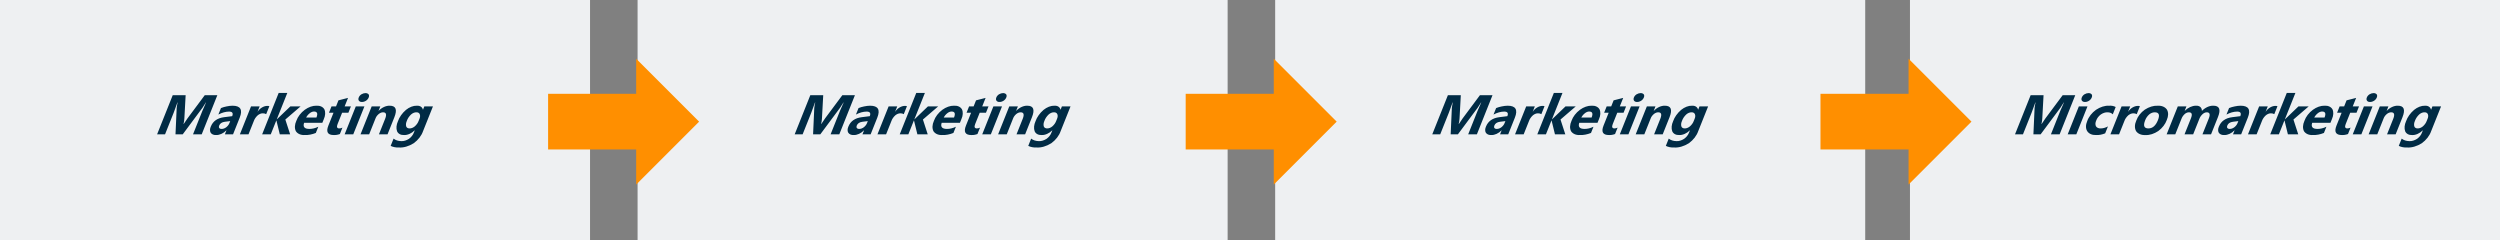 <?xml version="1.0" encoding="UTF-8" standalone="no"?><!DOCTYPE svg PUBLIC "-//W3C//DTD SVG 1.1//EN" "http://www.w3.org/Graphics/SVG/1.1/DTD/svg11.dtd"><svg width="100%" height="100%" viewBox="0 0 894 86" version="1.1" xmlns="http://www.w3.org/2000/svg" xmlns:xlink="http://www.w3.org/1999/xlink" xml:space="preserve" xmlns:serif="http://www.serif.com/" style="fill-rule:evenodd;clip-rule:evenodd;stroke-linejoin:round;stroke-miterlimit:2;"><rect x="0" y="0" width="894" height="86" fill="#808080" stroke="none"/><g id="Grupo_13460"><g><rect id="Rectángulo_3105" x="0" y="0" width="211" height="86" style="fill:#eef0f2;"/><rect id="Rectángulo_3106" x="228" y="0" width="211" height="86" style="fill:#eef0f2;"/><rect id="Rectángulo_3107" x="456" y="0" width="211" height="86" style="fill:#eef0f2;"/><rect id="Rectángulo_3108" x="683" y="0" width="211" height="86" style="fill:#eef0f2;"/><path id="Trazado_17274" d="M72.135,48.044l-3.115,-0l3.346,-8.379c0.361,-0.905 0.799,-1.905 1.315,-3l-0.078,-0c-0.357,0.627 -0.751,1.246 -1.18,1.855l-7.082,9.524l-2.581,-0l0.423,-9.424c0.075,-0.643 0.189,-1.295 0.341,-1.953l-0.088,-0c-0.467,1.38 -0.908,2.591 -1.324,3.633l-3.092,7.744l-2.842,-0l5.59,-14l4.619,-0l-0.453,8.3c-0.035,0.65 -0.134,1.32 -0.299,2l0.059,-0c0.424,-0.683 0.879,-1.358 1.364,-2.021l6.165,-8.279l4.5,-0l-5.588,14Zm11.2,-0l-2.92,-0l0.573,-1.436l-0.039,-0c-1.024,1.076 -2.44,1.727 -3.649,1.68c-0.862,0.047 -1.571,-0.251 -1.961,-0.825c-0.336,-0.586 -0.321,-1.383 0.043,-2.2c0.775,-1.94 2.371,-3.06 4.789,-3.359l2.859,-0.361c0.437,-1.094 0.063,-1.641 -1.122,-1.641c-1.217,0.006 -2.549,0.377 -3.825,1.064l0.927,-2.322c0.668,-0.267 1.339,-0.463 1.997,-0.586c0.731,-0.16 1.448,-0.245 2.138,-0.254c2.851,-0 3.709,1.422 2.573,4.268l-2.383,5.972Zm-1.278,-4.062l0.269,-0.674l-1.909,0.234c-1.054,0.133 -1.734,0.585 -2.042,1.357c-0.141,0.327 -0.133,0.643 0.021,0.864c0.18,0.235 0.487,0.356 0.856,0.337c0.53,0.018 1.136,-0.202 1.656,-0.6c0.536,-0.417 0.948,-0.961 1.15,-1.518l-0.001,-0Zm13.126,-3.155c-0.318,-0.208 -0.724,-0.312 -1.18,-0.3c-0.602,-0.027 -1.301,0.248 -1.867,0.737c-0.641,0.587 -1.122,1.294 -1.367,2.007l-1.906,4.773l-3.085,-0l3.993,-10l3.086,-0l-0.741,1.855l0.039,-0c0.778,-1.206 2.217,-2.052 3.449,-2.031c0.264,-0.011 0.507,0.028 0.716,0.117l-1.137,2.842Zm8.573,7.217l-3.7,-0l-1.212,-4.961l-0.039,-0l-1.981,4.961l-3.083,-0l5.91,-14.8l3.086,-0l-3.763,9.424l0.039,-0l4.821,-4.624l3.662,-0l-5.461,4.7l1.721,5.3Zm11.509,-4.121l-6.523,-0c-0.476,1.452 0.148,2.178 1.874,2.178c1.012,0.021 2.127,-0.25 3.212,-0.781l-0.888,2.224c-1.336,0.537 -2.674,0.792 -3.897,0.742c-1.417,0.085 -2.583,-0.401 -3.223,-1.343c-0.532,-1.013 -0.476,-2.366 0.155,-3.743c0.506,-1.457 1.597,-2.883 3.02,-3.945c1.314,-0.957 2.813,-1.484 4.136,-1.455c1.294,-0.077 2.34,0.397 2.865,1.3c0.449,0.976 0.375,2.239 -0.207,3.525l-0.524,1.298Zm-2.105,-1.895c0.572,-1.432 0.279,-2.148 -0.88,-2.148c-0.499,0.001 -1.061,0.227 -1.53,0.615c-0.543,0.431 -0.986,0.967 -1.271,1.533l3.681,-0Zm8.386,5.9c-0.761,0.278 -1.516,0.402 -2.205,0.361c-2.175,-0 -2.811,-1.13 -1.909,-3.389l1.829,-4.58l-1.62,-0l0.909,-2.276l1.621,-0l0.862,-2.158l3.427,-0.879l-1.213,3.037l2.246,-0l-0.908,2.275l-2.246,-0l-1.615,4.043c-0.416,1.041 -0.21,1.562 0.616,1.563c0.357,-0.008 0.742,-0.105 1.119,-0.283l-0.913,2.286Zm7.878,-11.465c-0.478,0.018 -0.87,-0.148 -1.093,-0.464c-0.208,-0.289 -0.225,-0.705 -0.046,-1.138c0.161,-0.434 0.511,-0.85 0.952,-1.133c0.985,-0.584 2.045,-0.584 2.563,-0c0.212,0.285 0.227,0.701 0.041,1.133c-0.162,0.437 -0.511,0.859 -0.953,1.152c-0.477,0.308 -1.001,0.469 -1.462,0.449l-0.002,0.001Zm-3.1,11.581l-3.083,-0l3.993,-10l3.086,-0l-3.996,10Zm12.256,-0l-3.076,-0l2.219,-5.557c0.619,-1.55 0.375,-2.324 -0.732,-2.324c-0.506,-0.011 -1.085,0.217 -1.564,0.615c-0.532,0.441 -0.938,0.996 -1.142,1.563l-2.277,5.703l-3.086,-0l3.993,-10l3.086,-0l-0.632,1.582l0.039,-0c1.106,-1.163 2.633,-1.87 3.942,-1.826c2.214,-0 2.772,1.373 1.675,4.121l-2.445,6.123Zm12.702,-1.143c-0.54,1.6 -1.753,3.168 -3.332,4.312c-1.736,1.097 -3.631,1.645 -5.279,1.528c-1.115,0.047 -2.129,-0.149 -2.97,-0.576l1.039,-2.6c0.709,0.574 1.661,0.885 2.755,0.9c0.862,0.055 1.852,-0.241 2.752,-0.825c0.826,-0.592 1.463,-1.407 1.754,-2.241l0.315,-0.791l-0.039,-0c-1.083,1.089 -2.541,1.736 -3.785,1.68c-1.186,0.048 -2.111,-0.451 -2.499,-1.348c-0.381,-1.032 -0.267,-2.314 0.319,-3.613c0.502,-1.45 1.517,-2.881 2.861,-4.033c1.196,-0.983 2.635,-1.536 3.887,-1.494c1.122,-0.062 1.955,0.478 2.173,1.406l0.039,-0l0.464,-1.162l3.086,-0l-3.54,8.857Zm-1.586,-3.657l0.319,-0.8c0.25,-0.589 0.279,-1.164 0.083,-1.616c-0.181,-0.438 -0.622,-0.685 -1.193,-0.669c-0.628,-0.023 -1.355,0.278 -1.93,0.8c-0.697,0.671 -1.218,1.461 -1.487,2.256c-0.319,0.702 -0.401,1.398 -0.233,1.978c0.166,0.478 0.628,0.75 1.233,0.728c0.597,0.016 1.283,-0.258 1.842,-0.737c0.638,-0.56 1.12,-1.245 1.366,-1.94Z" style="fill:#002b45;fill-rule:nonzero;"/><path id="Trazado_17275" d="M300.135,48.044l-3.115,-0l3.346,-8.379c0.361,-0.905 0.799,-1.905 1.315,-3l-0.078,-0c-0.357,0.627 -0.751,1.246 -1.18,1.855l-7.082,9.524l-2.581,-0l0.423,-9.424c0.075,-0.643 0.189,-1.295 0.341,-1.953l-0.088,-0c-0.467,1.38 -0.908,2.591 -1.324,3.633l-3.092,7.744l-2.842,-0l5.59,-14l4.619,-0l-0.453,8.3c-0.035,0.65 -0.134,1.32 -0.299,2l0.059,-0c0.424,-0.683 0.879,-1.358 1.364,-2.021l6.165,-8.279l4.5,-0l-5.588,14Zm11.2,-0l-2.92,-0l0.573,-1.436l-0.039,-0c-1.024,1.076 -2.44,1.727 -3.649,1.68c-0.862,0.047 -1.571,-0.251 -1.961,-0.825c-0.336,-0.586 -0.321,-1.383 0.043,-2.2c0.775,-1.94 2.371,-3.06 4.789,-3.359l2.859,-0.361c0.437,-1.094 0.063,-1.641 -1.122,-1.641c-1.217,0.006 -2.549,0.377 -3.825,1.064l0.927,-2.322c0.668,-0.267 1.339,-0.463 1.997,-0.586c0.731,-0.16 1.448,-0.245 2.138,-0.254c2.851,-0 3.709,1.422 2.573,4.268l-2.383,5.972Zm-1.278,-4.062l0.269,-0.674l-1.909,0.234c-1.054,0.133 -1.734,0.585 -2.042,1.357c-0.141,0.327 -0.133,0.643 0.021,0.864c0.18,0.235 0.487,0.356 0.856,0.337c0.53,0.018 1.136,-0.202 1.656,-0.6c0.536,-0.417 0.948,-0.961 1.15,-1.518l-0.001,-0Zm13.126,-3.155c-0.318,-0.208 -0.724,-0.312 -1.18,-0.3c-0.602,-0.027 -1.301,0.248 -1.867,0.737c-0.641,0.587 -1.122,1.294 -1.367,2.007l-1.906,4.773l-3.085,-0l3.993,-10l3.086,-0l-0.741,1.855l0.039,-0c0.778,-1.206 2.217,-2.052 3.449,-2.031c0.264,-0.011 0.507,0.028 0.716,0.117l-1.137,2.842Zm8.573,7.217l-3.7,-0l-1.212,-4.961l-0.039,-0l-1.981,4.961l-3.083,-0l5.91,-14.8l3.086,-0l-3.763,9.424l0.039,-0l4.821,-4.624l3.662,-0l-5.461,4.7l1.721,5.3Zm11.509,-4.121l-6.523,-0c-0.476,1.452 0.148,2.178 1.874,2.178c1.012,0.021 2.127,-0.25 3.212,-0.781l-0.888,2.224c-1.336,0.537 -2.674,0.792 -3.897,0.742c-1.417,0.085 -2.583,-0.401 -3.223,-1.343c-0.532,-1.013 -0.476,-2.366 0.155,-3.743c0.506,-1.457 1.597,-2.883 3.02,-3.945c1.314,-0.957 2.813,-1.484 4.136,-1.455c1.294,-0.077 2.34,0.397 2.865,1.3c0.449,0.976 0.375,2.239 -0.207,3.525l-0.524,1.298Zm-2.105,-1.895c0.572,-1.432 0.279,-2.148 -0.88,-2.148c-0.499,0.001 -1.061,0.227 -1.53,0.615c-0.543,0.431 -0.986,0.967 -1.271,1.533l3.681,-0Zm8.386,5.9c-0.761,0.278 -1.516,0.402 -2.205,0.361c-2.175,-0 -2.811,-1.13 -1.909,-3.389l1.829,-4.58l-1.62,-0l0.909,-2.276l1.621,-0l0.862,-2.158l3.427,-0.879l-1.213,3.037l2.246,-0l-0.908,2.275l-2.246,-0l-1.615,4.043c-0.416,1.041 -0.21,1.562 0.616,1.563c0.357,-0.008 0.742,-0.105 1.119,-0.283l-0.913,2.286Zm7.878,-11.465c-0.478,0.018 -0.87,-0.148 -1.093,-0.464c-0.208,-0.289 -0.225,-0.705 -0.046,-1.138c0.161,-0.434 0.511,-0.85 0.952,-1.133c0.985,-0.584 2.045,-0.584 2.563,-0c0.212,0.285 0.227,0.701 0.041,1.133c-0.162,0.437 -0.511,0.859 -0.953,1.152c-0.477,0.308 -1.001,0.469 -1.462,0.449l-0.002,0.001Zm-3.1,11.581l-3.083,-0l3.993,-10l3.086,-0l-3.996,10Zm12.256,-0l-3.076,-0l2.219,-5.557c0.619,-1.55 0.375,-2.324 -0.732,-2.324c-0.506,-0.011 -1.085,0.217 -1.564,0.615c-0.532,0.441 -0.938,0.996 -1.142,1.563l-2.277,5.703l-3.086,-0l3.993,-10l3.086,-0l-0.632,1.582l0.039,-0c1.106,-1.163 2.633,-1.87 3.942,-1.826c2.214,-0 2.772,1.373 1.675,4.121l-2.445,6.123Zm12.702,-1.143c-0.54,1.6 -1.753,3.168 -3.332,4.312c-1.736,1.097 -3.631,1.645 -5.279,1.528c-1.115,0.047 -2.129,-0.149 -2.97,-0.576l1.039,-2.6c0.709,0.574 1.661,0.885 2.755,0.9c0.862,0.055 1.852,-0.241 2.752,-0.825c0.826,-0.592 1.463,-1.407 1.754,-2.241l0.315,-0.791l-0.039,-0c-1.083,1.089 -2.541,1.736 -3.785,1.68c-1.186,0.048 -2.111,-0.451 -2.499,-1.348c-0.381,-1.032 -0.267,-2.314 0.319,-3.613c0.502,-1.45 1.517,-2.881 2.861,-4.033c1.196,-0.983 2.635,-1.536 3.887,-1.494c1.122,-0.062 1.955,0.478 2.173,1.406l0.039,-0l0.464,-1.162l3.086,-0l-3.54,8.857Zm-1.586,-3.657l0.319,-0.8c0.25,-0.589 0.279,-1.164 0.083,-1.616c-0.181,-0.438 -0.622,-0.685 -1.193,-0.669c-0.628,-0.023 -1.355,0.278 -1.93,0.8c-0.697,0.671 -1.218,1.461 -1.487,2.256c-0.319,0.702 -0.401,1.398 -0.233,1.978c0.166,0.478 0.628,0.75 1.233,0.728c0.597,0.016 1.283,-0.258 1.842,-0.737c0.638,-0.56 1.12,-1.245 1.366,-1.94Z" style="fill:#002b45;fill-rule:nonzero;"/><path id="Trazado_17276" d="M528.135,48.044l-3.115,-0l3.346,-8.379c0.361,-0.905 0.799,-1.905 1.315,-3l-0.078,-0c-0.357,0.627 -0.751,1.246 -1.18,1.855l-7.082,9.524l-2.581,-0l0.423,-9.424c0.075,-0.643 0.189,-1.295 0.341,-1.953l-0.088,-0c-0.467,1.38 -0.908,2.591 -1.324,3.633l-3.092,7.744l-2.842,-0l5.59,-14l4.619,-0l-0.453,8.3c-0.035,0.65 -0.134,1.32 -0.299,2l0.059,-0c0.424,-0.683 0.879,-1.358 1.364,-2.021l6.165,-8.279l4.5,-0l-5.588,14Zm11.2,-0l-2.92,-0l0.573,-1.436l-0.039,-0c-1.024,1.076 -2.44,1.727 -3.649,1.68c-0.862,0.047 -1.571,-0.251 -1.961,-0.825c-0.336,-0.586 -0.321,-1.383 0.043,-2.2c0.775,-1.94 2.371,-3.06 4.789,-3.359l2.859,-0.361c0.437,-1.094 0.063,-1.641 -1.122,-1.641c-1.217,0.006 -2.549,0.377 -3.825,1.064l0.927,-2.322c0.668,-0.267 1.339,-0.463 1.997,-0.586c0.731,-0.16 1.448,-0.245 2.138,-0.254c2.851,-0 3.709,1.422 2.573,4.268l-2.383,5.972Zm-1.278,-4.062l0.269,-0.674l-1.909,0.234c-1.054,0.133 -1.734,0.585 -2.042,1.357c-0.141,0.327 -0.133,0.643 0.021,0.864c0.18,0.235 0.487,0.356 0.856,0.337c0.53,0.018 1.136,-0.202 1.656,-0.6c0.536,-0.417 0.948,-0.961 1.15,-1.518l-0.001,-0Zm13.126,-3.155c-0.318,-0.208 -0.724,-0.312 -1.18,-0.3c-0.602,-0.027 -1.301,0.248 -1.867,0.737c-0.641,0.587 -1.122,1.294 -1.367,2.007l-1.906,4.773l-3.085,-0l3.993,-10l3.086,-0l-0.741,1.855l0.039,-0c0.778,-1.206 2.217,-2.052 3.449,-2.031c0.264,-0.011 0.507,0.028 0.716,0.117l-1.137,2.842Zm8.573,7.217l-3.7,-0l-1.212,-4.961l-0.039,-0l-1.981,4.961l-3.083,-0l5.91,-14.8l3.086,-0l-3.763,9.424l0.039,-0l4.821,-4.624l3.662,-0l-5.461,4.7l1.721,5.3Zm11.509,-4.121l-6.523,-0c-0.476,1.452 0.148,2.178 1.874,2.178c1.012,0.021 2.127,-0.25 3.212,-0.781l-0.888,2.224c-1.336,0.537 -2.674,0.792 -3.897,0.742c-1.417,0.085 -2.583,-0.401 -3.223,-1.343c-0.532,-1.013 -0.476,-2.366 0.155,-3.743c0.506,-1.457 1.597,-2.883 3.02,-3.945c1.314,-0.957 2.813,-1.484 4.136,-1.455c1.294,-0.077 2.34,0.397 2.865,1.3c0.449,0.976 0.375,2.239 -0.207,3.525l-0.524,1.298Zm-2.105,-1.895c0.572,-1.432 0.279,-2.148 -0.88,-2.148c-0.499,0.001 -1.061,0.227 -1.53,0.615c-0.543,0.431 -0.986,0.967 -1.271,1.533l3.681,-0Zm8.386,5.9c-0.761,0.278 -1.516,0.402 -2.205,0.361c-2.175,-0 -2.811,-1.13 -1.909,-3.389l1.829,-4.58l-1.62,-0l0.909,-2.276l1.621,-0l0.862,-2.158l3.427,-0.879l-1.213,3.037l2.246,-0l-0.908,2.275l-2.246,-0l-1.615,4.043c-0.416,1.041 -0.21,1.562 0.616,1.563c0.357,-0.008 0.742,-0.105 1.119,-0.283l-0.913,2.286Zm7.878,-11.465c-0.478,0.018 -0.87,-0.148 -1.093,-0.464c-0.208,-0.289 -0.225,-0.705 -0.046,-1.138c0.161,-0.434 0.511,-0.85 0.952,-1.133c0.985,-0.584 2.045,-0.584 2.563,-0c0.212,0.285 0.227,0.701 0.041,1.133c-0.162,0.437 -0.511,0.859 -0.953,1.152c-0.477,0.308 -1.001,0.469 -1.462,0.449l-0.002,0.001Zm-3.1,11.581l-3.083,-0l3.993,-10l3.086,-0l-3.996,10Zm12.256,-0l-3.076,-0l2.219,-5.557c0.619,-1.55 0.375,-2.324 -0.732,-2.324c-0.506,-0.011 -1.085,0.217 -1.564,0.615c-0.532,0.441 -0.938,0.996 -1.142,1.563l-2.277,5.703l-3.086,-0l3.993,-10l3.086,-0l-0.632,1.582l0.039,-0c1.106,-1.163 2.633,-1.87 3.942,-1.826c2.214,-0 2.772,1.373 1.675,4.121l-2.445,6.123Zm12.702,-1.143c-0.54,1.6 -1.753,3.168 -3.332,4.312c-1.736,1.097 -3.631,1.645 -5.279,1.528c-1.115,0.047 -2.129,-0.149 -2.97,-0.576l1.039,-2.6c0.709,0.574 1.661,0.885 2.755,0.9c0.862,0.055 1.852,-0.241 2.752,-0.825c0.826,-0.592 1.463,-1.407 1.754,-2.241l0.315,-0.791l-0.039,-0c-1.083,1.089 -2.541,1.736 -3.785,1.68c-1.186,0.048 -2.111,-0.451 -2.499,-1.348c-0.381,-1.032 -0.267,-2.314 0.319,-3.613c0.502,-1.45 1.517,-2.881 2.861,-4.033c1.196,-0.983 2.635,-1.536 3.887,-1.494c1.122,-0.062 1.955,0.478 2.173,1.406l0.039,-0l0.464,-1.162l3.086,-0l-3.54,8.857Zm-1.586,-3.657l0.319,-0.8c0.25,-0.589 0.279,-1.164 0.083,-1.616c-0.181,-0.438 -0.622,-0.685 -1.193,-0.669c-0.628,-0.023 -1.355,0.278 -1.93,0.8c-0.697,0.671 -1.218,1.461 -1.487,2.256c-0.319,0.702 -0.401,1.398 -0.233,1.978c0.166,0.478 0.628,0.75 1.233,0.728c0.597,0.016 1.283,-0.258 1.842,-0.737c0.638,-0.56 1.12,-1.245 1.366,-1.94Z" style="fill:#002b45;fill-rule:nonzero;"/><path id="Trazado_17277" d="M736.522,48.044l-3.115,-0l3.346,-8.379c0.361,-0.905 0.799,-1.905 1.315,-3l-0.078,-0c-0.357,0.627 -0.751,1.246 -1.18,1.855l-7.084,9.524l-2.579,-0l0.423,-9.424c0.075,-0.643 0.189,-1.295 0.341,-1.953l-0.084,-0c-0.466,1.38 -0.908,2.591 -1.324,3.633l-3.092,7.744l-2.846,-0l5.59,-14l4.619,-0l-0.453,8.3c-0.034,0.65 -0.134,1.32 -0.298,2l0.059,-0c0.423,-0.683 0.878,-1.358 1.364,-2.021l6.165,-8.279l4.5,-0l-5.589,14Zm9.068,-11.582c-0.479,0.019 -0.873,-0.148 -1.096,-0.464c-0.208,-0.289 -0.224,-0.705 -0.045,-1.138c0.16,-0.434 0.511,-0.85 0.952,-1.133c0.985,-0.584 2.045,-0.584 2.563,-0c0.211,0.285 0.226,0.701 0.041,1.133c-0.162,0.437 -0.511,0.859 -0.953,1.152c-0.477,0.308 -1,0.469 -1.461,0.45l-0.001,-0Zm-3.101,11.582l-3.086,-0l3.993,-10l3.086,-0l-3.993,10Zm10.32,-0.361c-1.12,0.456 -2.242,0.664 -3.259,0.605c-1.405,0.058 -2.55,-0.448 -3.171,-1.4c-0.579,-0.948 -0.575,-2.254 0.011,-3.6c0.517,-1.495 1.656,-2.955 3.133,-4.019c1.517,-1.015 3.201,-1.545 4.674,-1.47c0.903,-0.061 1.719,0.1 2.372,0.469l-1.045,2.617c-0.43,-0.474 -1.088,-0.728 -1.87,-0.723c-0.76,-0.04 -1.632,0.241 -2.409,0.776c-0.772,0.578 -1.362,1.353 -1.632,2.144c-0.35,0.766 -0.383,1.518 -0.091,2.085c0.336,0.524 0.966,0.798 1.739,0.757c0.811,-0.012 1.697,-0.264 2.544,-0.723l-0.996,2.482Zm11.283,-6.855c-0.318,-0.208 -0.724,-0.312 -1.181,-0.3c-0.601,-0.027 -1.3,0.248 -1.866,0.737c-0.641,0.587 -1.122,1.294 -1.367,2.007l-1.906,4.772l-3.088,-0l3.993,-10l3.086,-0l-0.74,1.855l0.039,-0c0.777,-1.205 2.215,-2.052 3.447,-2.031c0.264,-0.011 0.507,0.028 0.716,0.117l-1.133,2.843Zm3.143,7.461c-1.477,0.081 -2.694,-0.424 -3.372,-1.4c-0.579,-1.013 -0.548,-2.39 0.087,-3.8c0.496,-1.446 1.601,-2.86 3.034,-3.882c1.491,-0.975 3.135,-1.478 4.573,-1.4c1.47,-0.083 2.679,0.423 3.347,1.4c0.571,0.985 0.548,2.328 -0.064,3.706c-0.504,1.456 -1.602,2.882 -3.032,3.936c-1.481,1.002 -3.133,1.521 -4.572,1.439l-0.001,0.001Zm3.323,-8.125c-0.64,-0.034 -1.384,0.245 -2.001,0.752c-0.686,0.619 -1.2,1.37 -1.454,2.128c-0.767,1.92 -0.376,2.881 1.173,2.881c1.478,-0 2.611,-0.987 3.399,-2.959c0.746,-1.869 0.374,-2.803 -1.117,-2.803l-0,0.001Zm20.115,7.88l-3.076,-0l2.276,-5.7c0.58,-1.452 0.337,-2.178 -0.73,-2.178c-0.495,-0.006 -1.06,0.24 -1.501,0.654c-0.523,0.477 -0.919,1.05 -1.131,1.631l-2.233,5.593l-3.088,-0l2.301,-5.762c0.564,-1.413 0.322,-2.119 -0.726,-2.119c-0.493,-0.014 -1.061,0.22 -1.514,0.625c-0.54,0.499 -0.945,1.096 -1.153,1.7l-2.219,5.556l-3.085,-0l3.993,-10l3.09,-0l-0.624,1.563l0.039,-0c1.137,-1.123 2.637,-1.808 3.954,-1.807c1.305,-0.09 2.186,0.673 2.155,1.865c1.161,-1.198 2.747,-1.919 4.104,-1.865c2.174,-0 2.726,1.341 1.655,4.023l-2.487,6.221Zm10.762,-0l-2.92,-0l0.574,-1.436l-0.039,-0c-1.025,1.076 -2.441,1.727 -3.65,1.68c-0.862,0.047 -1.57,-0.251 -1.961,-0.825c-0.336,-0.586 -0.321,-1.383 0.044,-2.2c0.774,-1.94 2.37,-3.06 4.788,-3.359l2.859,-0.36c0.436,-1.094 0.063,-1.641 -1.122,-1.641c-1.217,0.006 -2.549,0.377 -3.825,1.064l0.928,-2.323c0.668,-0.267 1.338,-0.463 1.997,-0.586c0.731,-0.16 1.447,-0.245 2.137,-0.254c2.851,-0 3.709,1.422 2.573,4.268l-2.383,5.972Zm-1.278,-4.062l0.269,-0.674l-1.909,0.234c-1.053,0.133 -1.734,0.585 -2.042,1.357c-0.141,0.327 -0.133,0.643 0.021,0.864c0.181,0.235 0.487,0.356 0.856,0.337c0.53,0.018 1.136,-0.202 1.656,-0.6c0.536,-0.418 0.947,-0.962 1.148,-1.518l0.001,-0Zm13.125,-3.154c-0.318,-0.208 -0.724,-0.312 -1.181,-0.3c-0.601,-0.027 -1.3,0.248 -1.866,0.737c-0.641,0.587 -1.122,1.294 -1.367,2.007l-1.906,4.772l-3.086,-0l3.993,-10l3.086,-0l-0.74,1.855l0.039,-0c0.777,-1.205 2.215,-2.052 3.447,-2.031c0.264,-0.011 0.507,0.028 0.716,0.117l-1.135,2.843Zm8.573,7.216l-3.7,-0l-1.212,-4.961l-0.039,-0l-1.981,4.961l-3.086,-0l5.91,-14.8l3.086,-0l-3.763,9.424l0.039,-0l4.822,-4.624l3.662,-0l-5.461,4.7l1.723,5.3Zm11.509,-4.121l-6.524,-0c-0.476,1.452 0.149,2.178 1.874,2.178c1.013,0.021 2.127,-0.25 3.212,-0.781l-0.888,2.224c-1.336,0.537 -2.674,0.792 -3.896,0.742c-1.418,0.085 -2.584,-0.401 -3.224,-1.343c-0.532,-1.014 -0.475,-2.367 0.157,-3.745c0.506,-1.457 1.597,-2.883 3.02,-3.945c1.314,-0.957 2.813,-1.484 4.136,-1.455c1.294,-0.077 2.34,0.397 2.865,1.3c0.449,0.976 0.375,2.239 -0.207,3.525l-0.525,1.3Zm-2.105,-1.895c0.572,-1.432 0.279,-2.148 -0.88,-2.148c-0.499,0.001 -1.061,0.227 -1.529,0.615c-0.544,0.431 -0.987,0.967 -1.272,1.533l3.681,-0Zm8.387,5.9c-0.761,0.278 -1.516,0.402 -2.206,0.361c-2.174,-0 -2.811,-1.13 -1.908,-3.389l1.828,-4.58l-1.621,-0l0.909,-2.276l1.621,-0l0.862,-2.158l3.427,-0.879l-1.213,3.037l2.246,-0l-0.908,2.275l-2.246,-0l-1.615,4.043c-0.415,1.041 -0.21,1.562 0.616,1.563c0.357,-0.008 0.742,-0.105 1.119,-0.283l-0.911,2.286Zm7.878,-11.465c-0.478,0.018 -0.871,-0.148 -1.094,-0.464c-0.208,-0.289 -0.225,-0.705 -0.046,-1.138c0.161,-0.434 0.511,-0.85 0.953,-1.133c0.984,-0.584 2.044,-0.584 2.563,-0c0.211,0.285 0.226,0.701 0.04,1.133c-0.161,0.437 -0.51,0.859 -0.953,1.152c-0.478,0.308 -1.002,0.469 -1.463,0.449l-0,0.001Zm-3.101,11.581l-3.086,-0l3.993,-10l3.086,-0l-3.993,10Zm12.256,-0l-3.076,-0l2.219,-5.557c0.619,-1.55 0.375,-2.324 -0.732,-2.324c-0.506,-0.011 -1.085,0.217 -1.563,0.615c-0.533,0.441 -0.938,0.996 -1.143,1.563l-2.277,5.703l-3.086,-0l3.993,-10l3.086,-0l-0.631,1.582l0.039,-0c1.105,-1.163 2.632,-1.87 3.942,-1.826c2.213,-0 2.771,1.373 1.674,4.121l-2.445,6.123Zm12.703,-1.143c-0.541,1.6 -1.753,3.168 -3.333,4.312c-1.736,1.097 -3.63,1.645 -5.278,1.528c-1.115,0.047 -2.13,-0.149 -2.97,-0.576l1.038,-2.6c0.709,0.574 1.661,0.885 2.755,0.9c0.862,0.057 1.851,-0.239 2.751,-0.821c0.826,-0.592 1.464,-1.407 1.754,-2.241l0.316,-0.791l-0.039,-0c-1.084,1.089 -2.542,1.736 -3.786,1.68c-1.186,0.048 -2.111,-0.451 -2.499,-1.348c-0.38,-1.032 -0.266,-2.314 0.32,-3.613c0.501,-1.45 1.516,-2.881 2.86,-4.033c1.197,-0.983 2.636,-1.536 3.888,-1.494c1.122,-0.062 1.955,0.478 2.173,1.406l0.039,-0l0.465,-1.166l3.086,-0l-3.54,8.857Zm-1.587,-3.657l0.319,-0.8c0.25,-0.589 0.28,-1.164 0.084,-1.616c-0.182,-0.438 -0.623,-0.685 -1.193,-0.669c-0.628,-0.023 -1.356,0.278 -1.931,0.8c-0.697,0.671 -1.217,1.461 -1.487,2.256c-0.319,0.702 -0.401,1.398 -0.232,1.978c0.165,0.478 0.627,0.75 1.232,0.728c0.597,0.016 1.283,-0.258 1.842,-0.737c0.638,-0.56 1.12,-1.245 1.366,-1.94Z" style="fill:#002b45;fill-rule:nonzero;"/><path id="Unión_1" d="M227.499,53.459l-31.5,-0l0,-19.918l31.5,0l0,-12.541l22.5,22.5l-22.5,22.5l0,-12.541Z" style="fill:#ff8f00;fill-rule:nonzero;"/><path id="Unión_2" d="M455.5,53.459l-31.5,-0l0,-19.918l31.5,0l0,-12.541l22.5,22.5l-22.5,22.5l0,-12.541Z" style="fill:#ff8f00;fill-rule:nonzero;"/><path id="Unión_3" d="M682.5,53.459l-31.5,-0l0,-19.918l31.5,0l0,-12.541l22.5,22.5l-22.5,22.5l0,-12.541Z" style="fill:#ff8f00;fill-rule:nonzero;"/></g></g></svg>